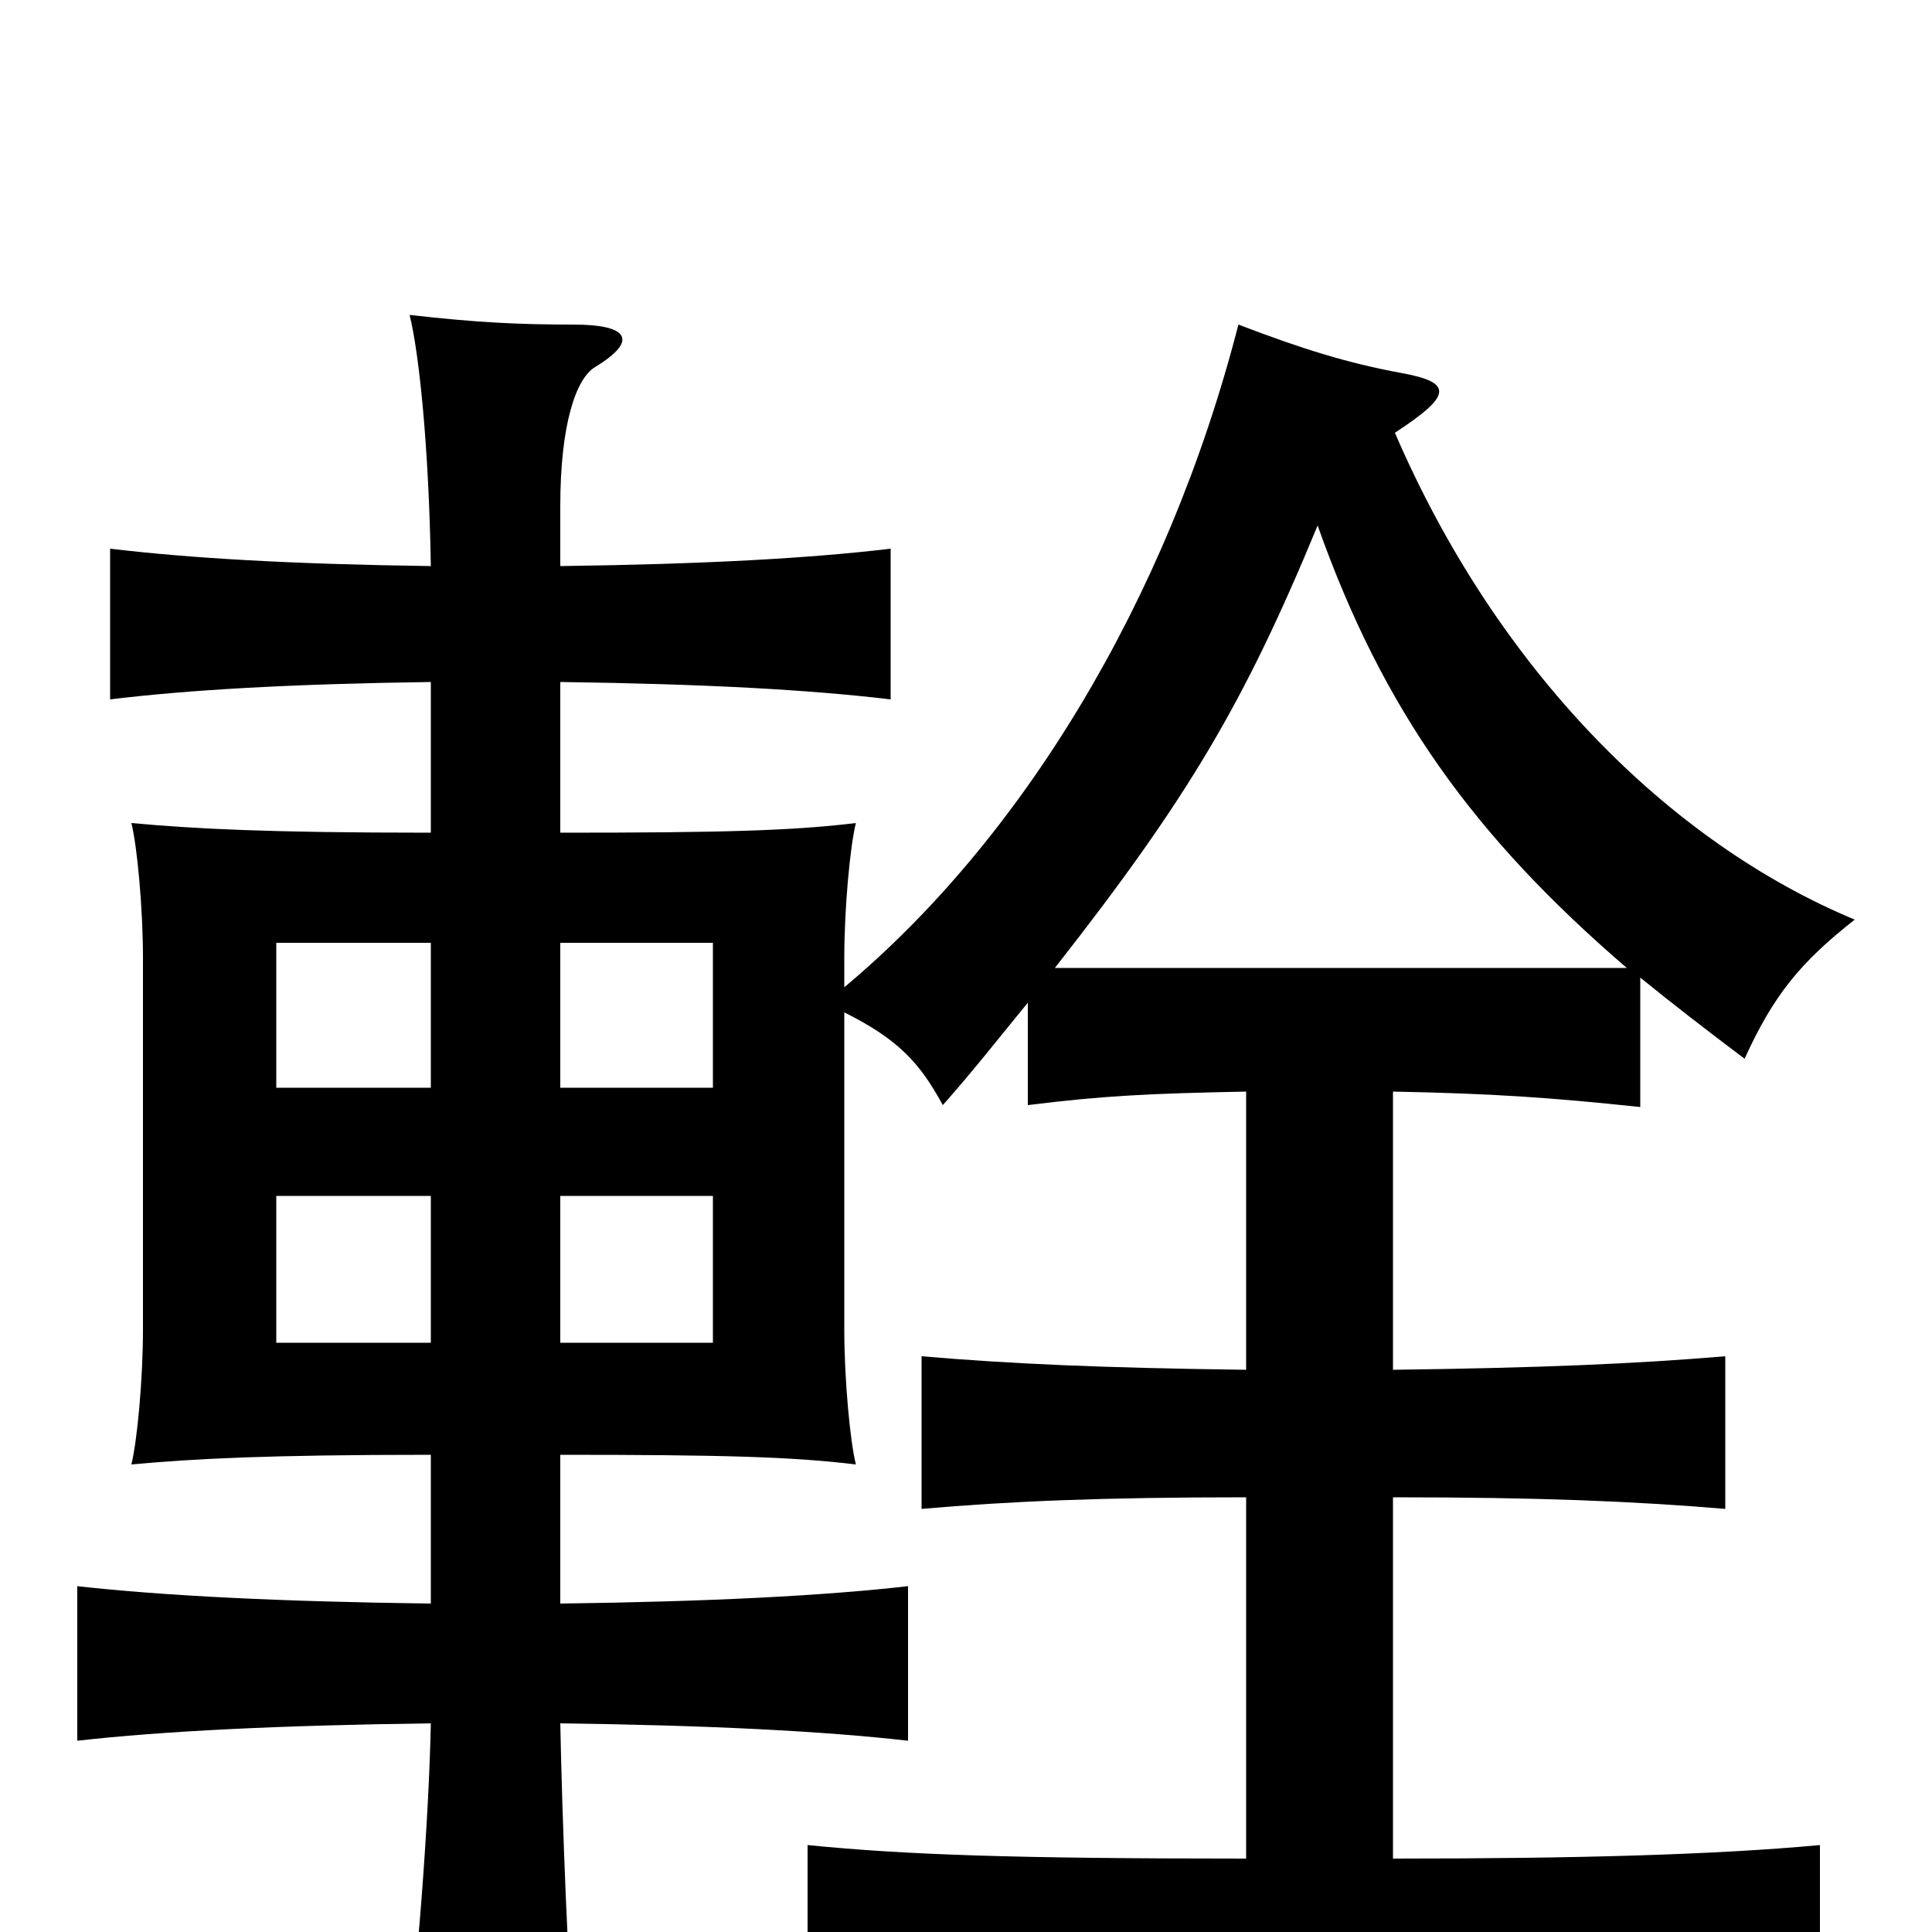 <svg xmlns="http://www.w3.org/2000/svg" viewBox="0 -1000 1000 1000">
	<path fill="#000000" d="M682 -728C716 -632 763 -567 842 -499H546C615 -587 644 -636 682 -728ZM223 -305H143V-381H223ZM290 -381H369V-305H290ZM223 -437H143V-512H223ZM290 -512H369V-437H290ZM290 -707V-738C290 -780 298 -804 308 -810C331 -824 325 -832 297 -832C269 -832 247 -833 212 -837C217 -817 222 -768 223 -707C151 -708 99 -711 57 -716V-638C98 -643 151 -646 223 -647V-569C138 -569 101 -571 68 -574C71 -562 74 -530 74 -504V-312C74 -286 71 -254 68 -242C101 -245 138 -247 223 -247V-170C145 -171 85 -174 40 -179V-99C84 -104 145 -107 223 -108C222 -59 216 23 209 71H298C294 23 291 -58 290 -108C367 -107 426 -104 470 -99V-179C426 -174 367 -171 290 -170V-247C374 -247 410 -246 443 -242C440 -254 437 -286 437 -312V-476C465 -462 476 -450 488 -428C504 -446 518 -464 532 -481V-428C572 -433 596 -434 645 -435V-291C570 -292 524 -294 477 -298V-219C523 -223 570 -225 645 -225V-38C524 -38 468 -40 418 -45V37C475 32 540 30 695 30C805 30 883 32 942 37V-45C888 -40 817 -38 721 -38V-225C797 -225 845 -223 893 -219V-298C845 -294 797 -292 721 -291V-435C772 -434 802 -432 849 -427V-494C865 -481 883 -467 903 -452C918 -485 932 -502 960 -524C864 -564 775 -653 722 -776C751 -795 753 -802 725 -807C698 -812 675 -819 641 -832C604 -688 528 -565 437 -489V-504C437 -530 440 -562 443 -574C410 -570 374 -569 290 -569V-647C365 -646 419 -643 461 -638V-716C419 -711 365 -708 290 -707Z"/>
</svg>